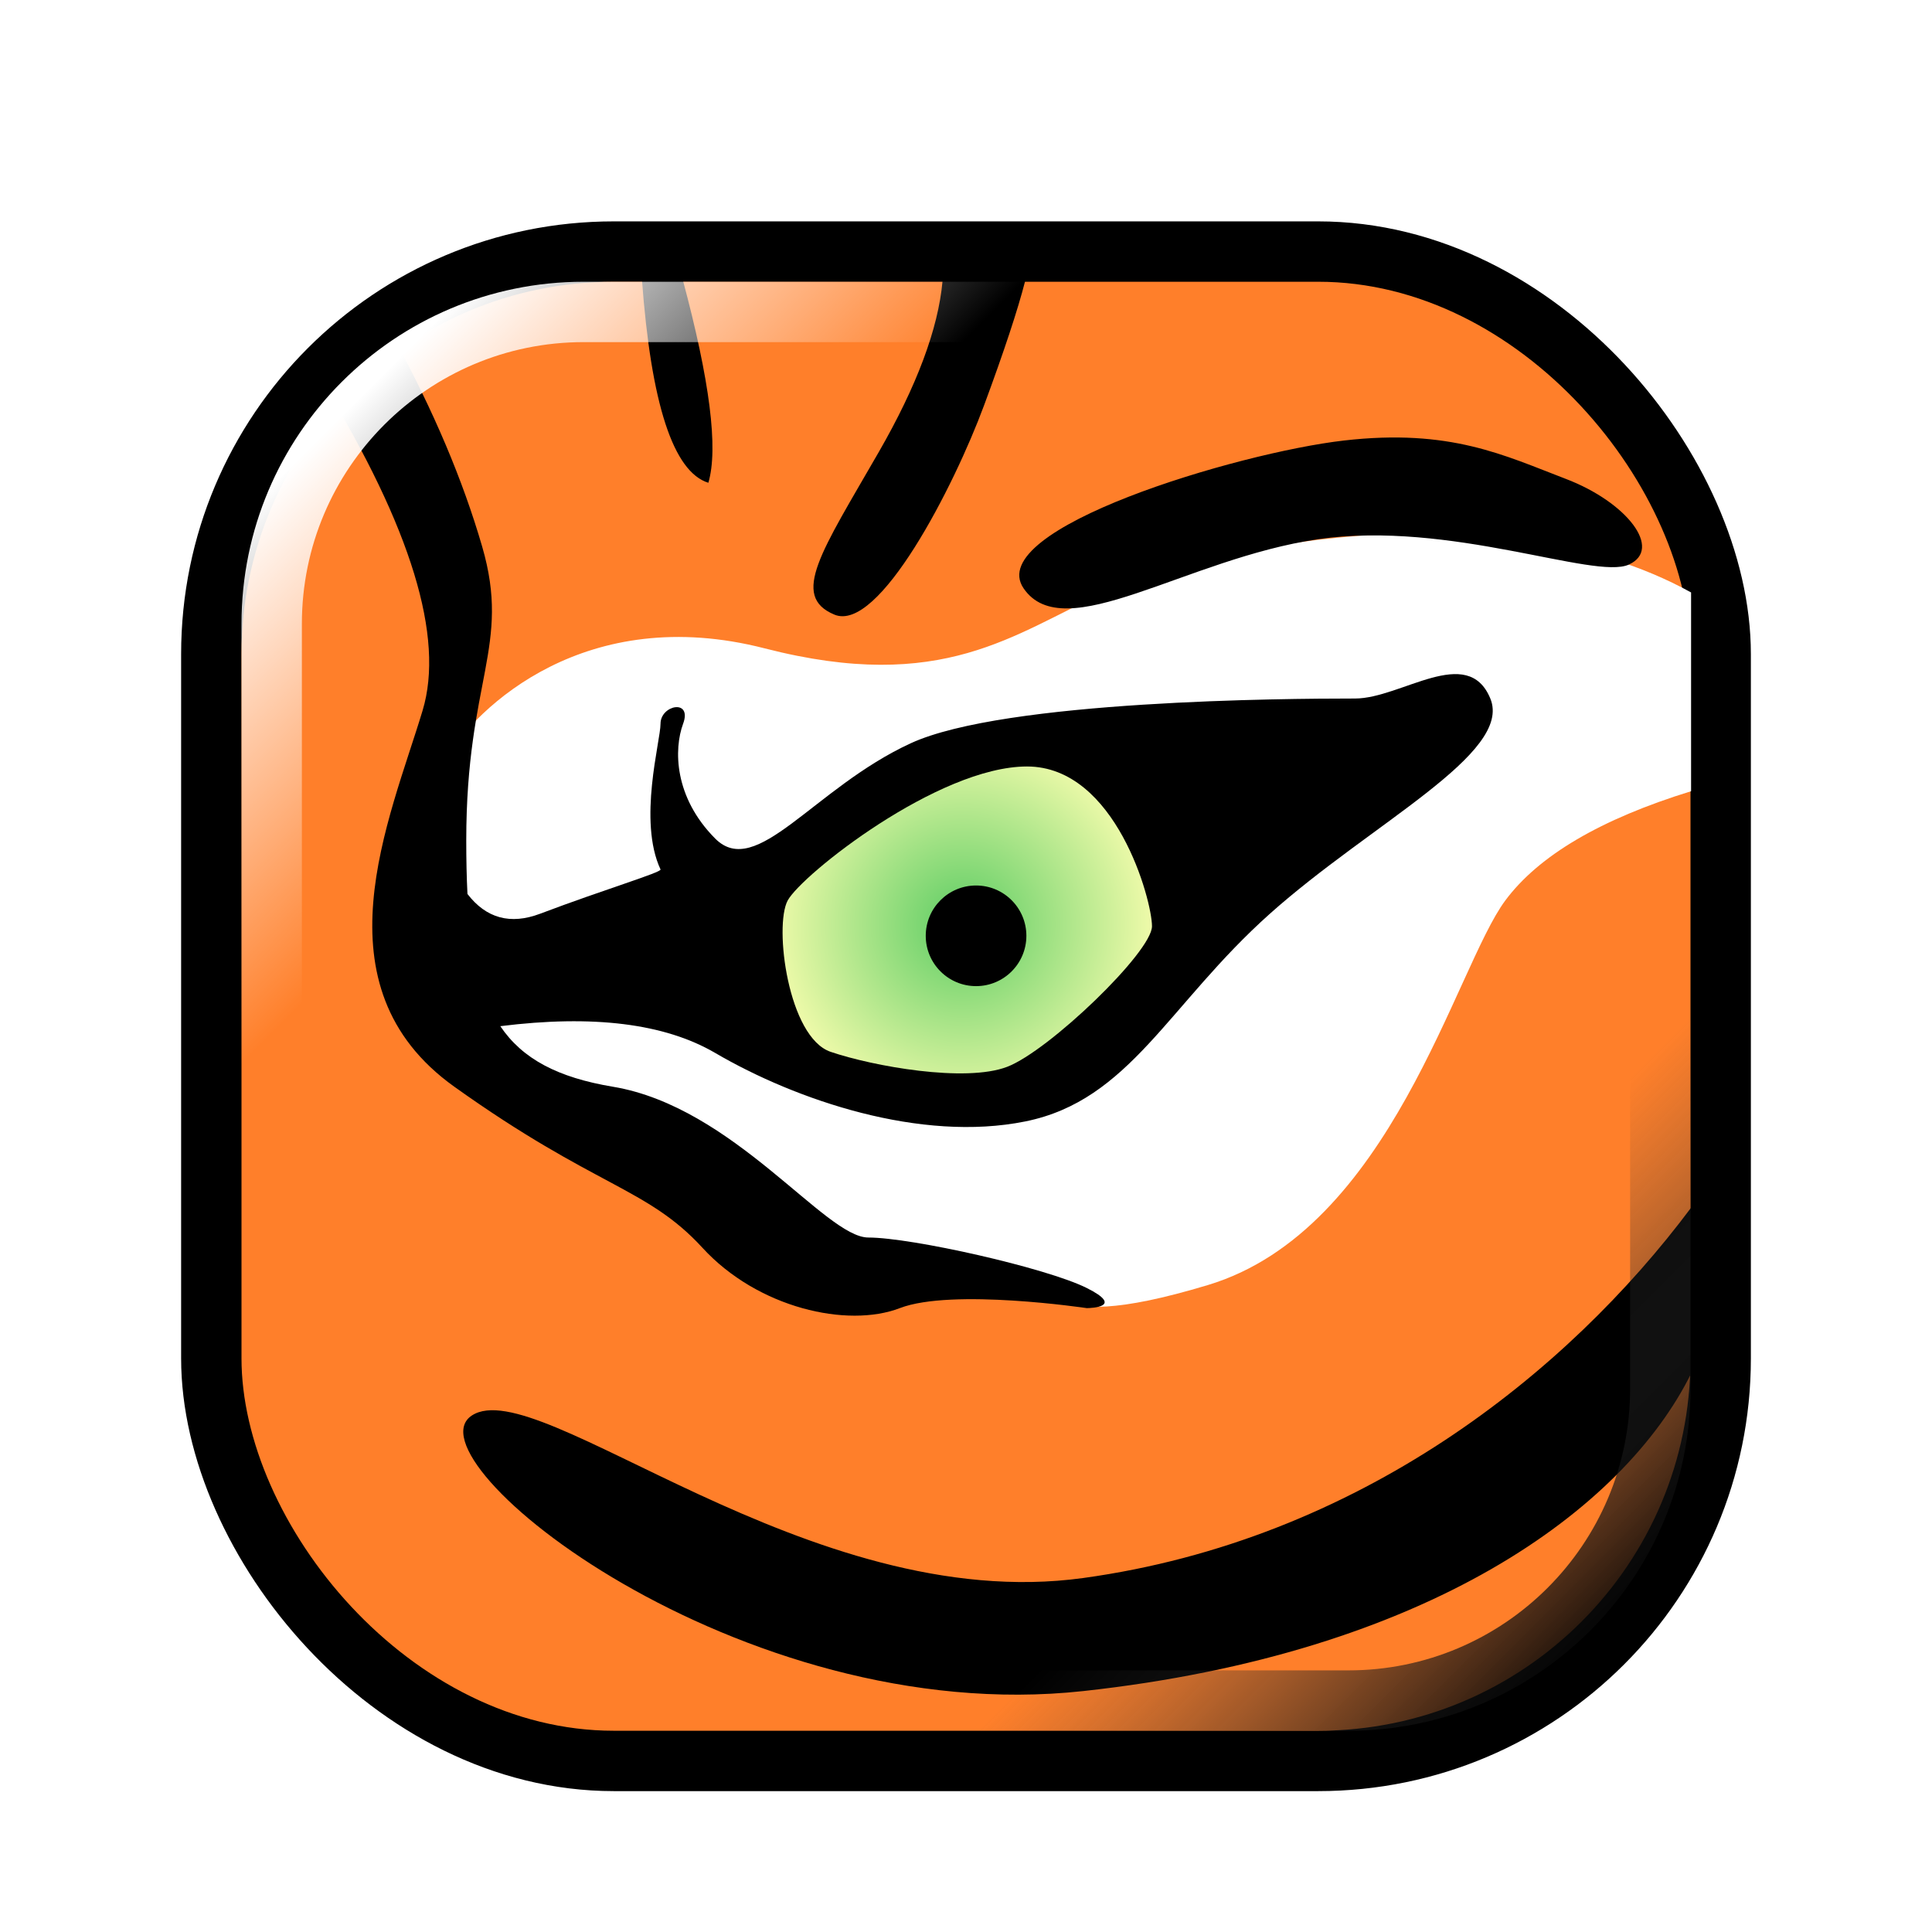 <?xml version="1.0" encoding="UTF-8"?>
<svg width="96px" height="96px" viewBox="0 0 96 96" version="1.1" xmlns="http://www.w3.org/2000/svg" xmlns:xlink="http://www.w3.org/1999/xlink">
    <!-- Generator: Sketch 62 (91390) - https://sketch.com -->
    <title>tigervnc-viewer_tigervnc</title>
    <desc>Created with Sketch.</desc>
    <defs>
        <filter x="-15.4%" y="-15.4%" width="130.8%" height="130.8%" filterUnits="objectBoundingBox" id="filter-1">
            <feOffset dx="0" dy="2" in="SourceAlpha" result="shadowOffsetOuter1"></feOffset>
            <feGaussianBlur stdDeviation="2" in="shadowOffsetOuter1" result="shadowBlurOuter1"></feGaussianBlur>
            <feComposite in="shadowBlurOuter1" in2="SourceAlpha" operator="out" result="shadowBlurOuter1"></feComposite>
            <feColorMatrix values="0 0 0 0 0   0 0 0 0 0   0 0 0 0 0  0 0 0 0.2 0" type="matrix" in="shadowBlurOuter1" result="shadowMatrixOuter1"></feColorMatrix>
            <feMerge>
                <feMergeNode in="shadowMatrixOuter1"></feMergeNode>
                <feMergeNode in="SourceGraphic"></feMergeNode>
            </feMerge>
        </filter>
        <radialGradient cx="50%" cy="50%" fx="50%" fy="50%" r="66.545%" gradientTransform="translate(0.5,0.5),scale(0.831,1),rotate(90),translate(-0.5,-0.5)" id="radialGradient-2">
            <stop stop-color="#5CCC63" offset="0%"></stop>
            <stop stop-color="#FEFFB1" offset="100%"></stop>
        </radialGradient>
        <linearGradient x1="7.69%" y1="8.336%" x2="95.024%" y2="95.619%" id="linearGradient-3">
            <stop stop-color="#FFFFFF" offset="0%"></stop>
            <stop stop-color="#FFFFFF" stop-opacity="0" offset="21.692%"></stop>
            <stop stop-color="#7E7E7E" stop-opacity="0" offset="64.892%"></stop>
            <stop stop-color="#444444" stop-opacity="0" offset="77.182%"></stop>
            <stop stop-color="#000000" offset="100%"></stop>
            <stop stop-color="#000000" stop-opacity="0.915" offset="100%"></stop>
        </linearGradient>
    </defs>
    <g id="tigervnc-viewer_tigervnc" stroke="none" stroke-width="1" fill="none" fill-rule="evenodd">
        <g id="编组" filter="url(#filter-1)" transform="translate(9, 9)">
            <rect id="矩形" stroke="#000000" stroke-width="3" fill="#FF7F2A" x="1.5" y="1.5" width="75" height="75" rx="20"></rect>
            <path d="M13.115,26.744 C14.689,24.104 20.126,18.937 28.997,21.217 C37.867,23.498 41.358,20.483 45.889,18.438 C50.42,16.393 65.174,12.989 75.029,18.438 C75.029,21.11 75.029,24.403 75.029,28.315 C70.533,29.702 67.455,31.513 65.795,33.748 C63.304,37.102 60.123,50.112 51.017,52.854 C41.91,55.597 43.91,52.262 39,52.262 C34.09,52.262 27.934,48.558 25.415,47.583 C22.896,46.607 14.02,42.536 14.02,41.114 C14.02,39.691 11.541,29.384 13.115,26.744 Z" id="路径-82" fill="#FFFFFF"></path>
            <path d="M75.029,49.01 L75.029,57.254 C71.693,63.989 61.962,71.16 44.823,73.029 C27.683,74.898 11.125,61.503 14.448,59.334 C17.771,57.165 31.134,69.299 44.823,67.411 C58.511,65.524 68.87,57.254 75.029,49.01 L75.029,49.01 Z M10.586,5.832 C12.539,9.407 13.997,12.85 14.959,16.16 C16.402,21.126 14.168,22.764 14.168,30.764 C14.168,31.716 14.186,32.6 14.228,33.421 C15.16,34.633 16.363,34.96 17.837,34.403 C21.065,33.182 23.888,32.345 23.821,32.202 C22.691,29.777 23.821,25.831 23.821,24.964 C23.821,24.026 25.408,23.709 24.943,24.964 C24.479,26.219 24.484,28.604 26.537,30.667 C28.59,32.73 31.426,28.16 36.249,25.935 C40.922,23.779 55.114,23.712 58.081,23.71 L58.332,23.709 C60.624,23.709 63.925,20.979 65.053,23.709 C66.181,26.44 59.154,29.892 54.1,34.403 C49.047,38.914 47.15,43.672 41.948,44.723 C36.747,45.774 30.561,43.672 26.537,41.32 C24.031,39.856 20.472,39.413 15.86,39.99 C16.961,41.621 18.719,42.543 21.459,43 C27.459,44 31.999,50.492 34.147,50.492 C36.295,50.492 43,52 45,53 C46.886,53.943 45.216,53.997 45.018,54 L45,54 C45,54 38.311,53 35.711,54 C33.111,55 28.652,54 25.903,51 C23.154,48 20.577,48 13.577,43 C6.577,38 10.359,29.748 12,24.301 C13.094,20.669 11.436,15.235 7.025,8 L7.025,8 Z M41.936,2.977 C41.571,4.4 40.891,6.457 39.895,9.148 C38.402,13.185 34.666,20.462 32.46,19.54 C30.254,18.618 31.823,16.404 34.666,11.462 C36.561,8.168 37.617,5.339 37.833,2.977 L37.833,2.977 Z M57.774,10.89 C63.067,10.28 65.75,11.63 68.803,12.795 C71.857,13.96 73.632,16.286 71.934,17.055 C70.236,17.825 63.038,14.839 56.489,15.795 C49.939,16.751 43.873,21.184 41.861,18.233 C39.85,15.283 52.481,11.5 57.774,10.89 Z M24.92,2.877 C26.274,7.92 26.7,11.291 26.198,12.989 C24.454,12.446 23.354,9.075 22.896,2.877 L22.896,2.877 Z" id="形状结合" fill="#000000"></path>
            <path d="M30.138,33.748 C29.454,35.024 30.16,40.546 32.274,41.265 C34.387,41.984 38.963,42.805 41.044,42.01 C43.125,41.215 48.242,36.299 48.242,35.024 C48.242,33.748 46.45,27.086 42.031,27.086 C37.612,27.086 30.822,32.473 30.138,33.748 Z" id="路径-83" fill="url(#radialGradient-2)"></path>
            <circle id="椭圆形" fill="#000000" cx="39.5" cy="35.5" r="2.5"></circle>
            <path d="M58,3 C67.389,3 75,10.611 75,20 L75,58 C75,67.389 67.389,75 58,75 L20,75 C10.611,75 3,67.389 3,58 L3,20 C3,10.611 10.611,3 20,3 L58,3 Z M58,6 L20,6 C12.268,6 6,12.268 6,20 L6,20 L6,58 C6,65.732 12.268,72 20,72 L20,72 L58,72 C65.732,72 72,65.732 72,58 L72,58 L72,20 C72,12.268 65.732,6 58,6 L58,6 Z" id="形状结合" fill="url(#linearGradient-3)"></path>
        </g>
    </g>
</svg>